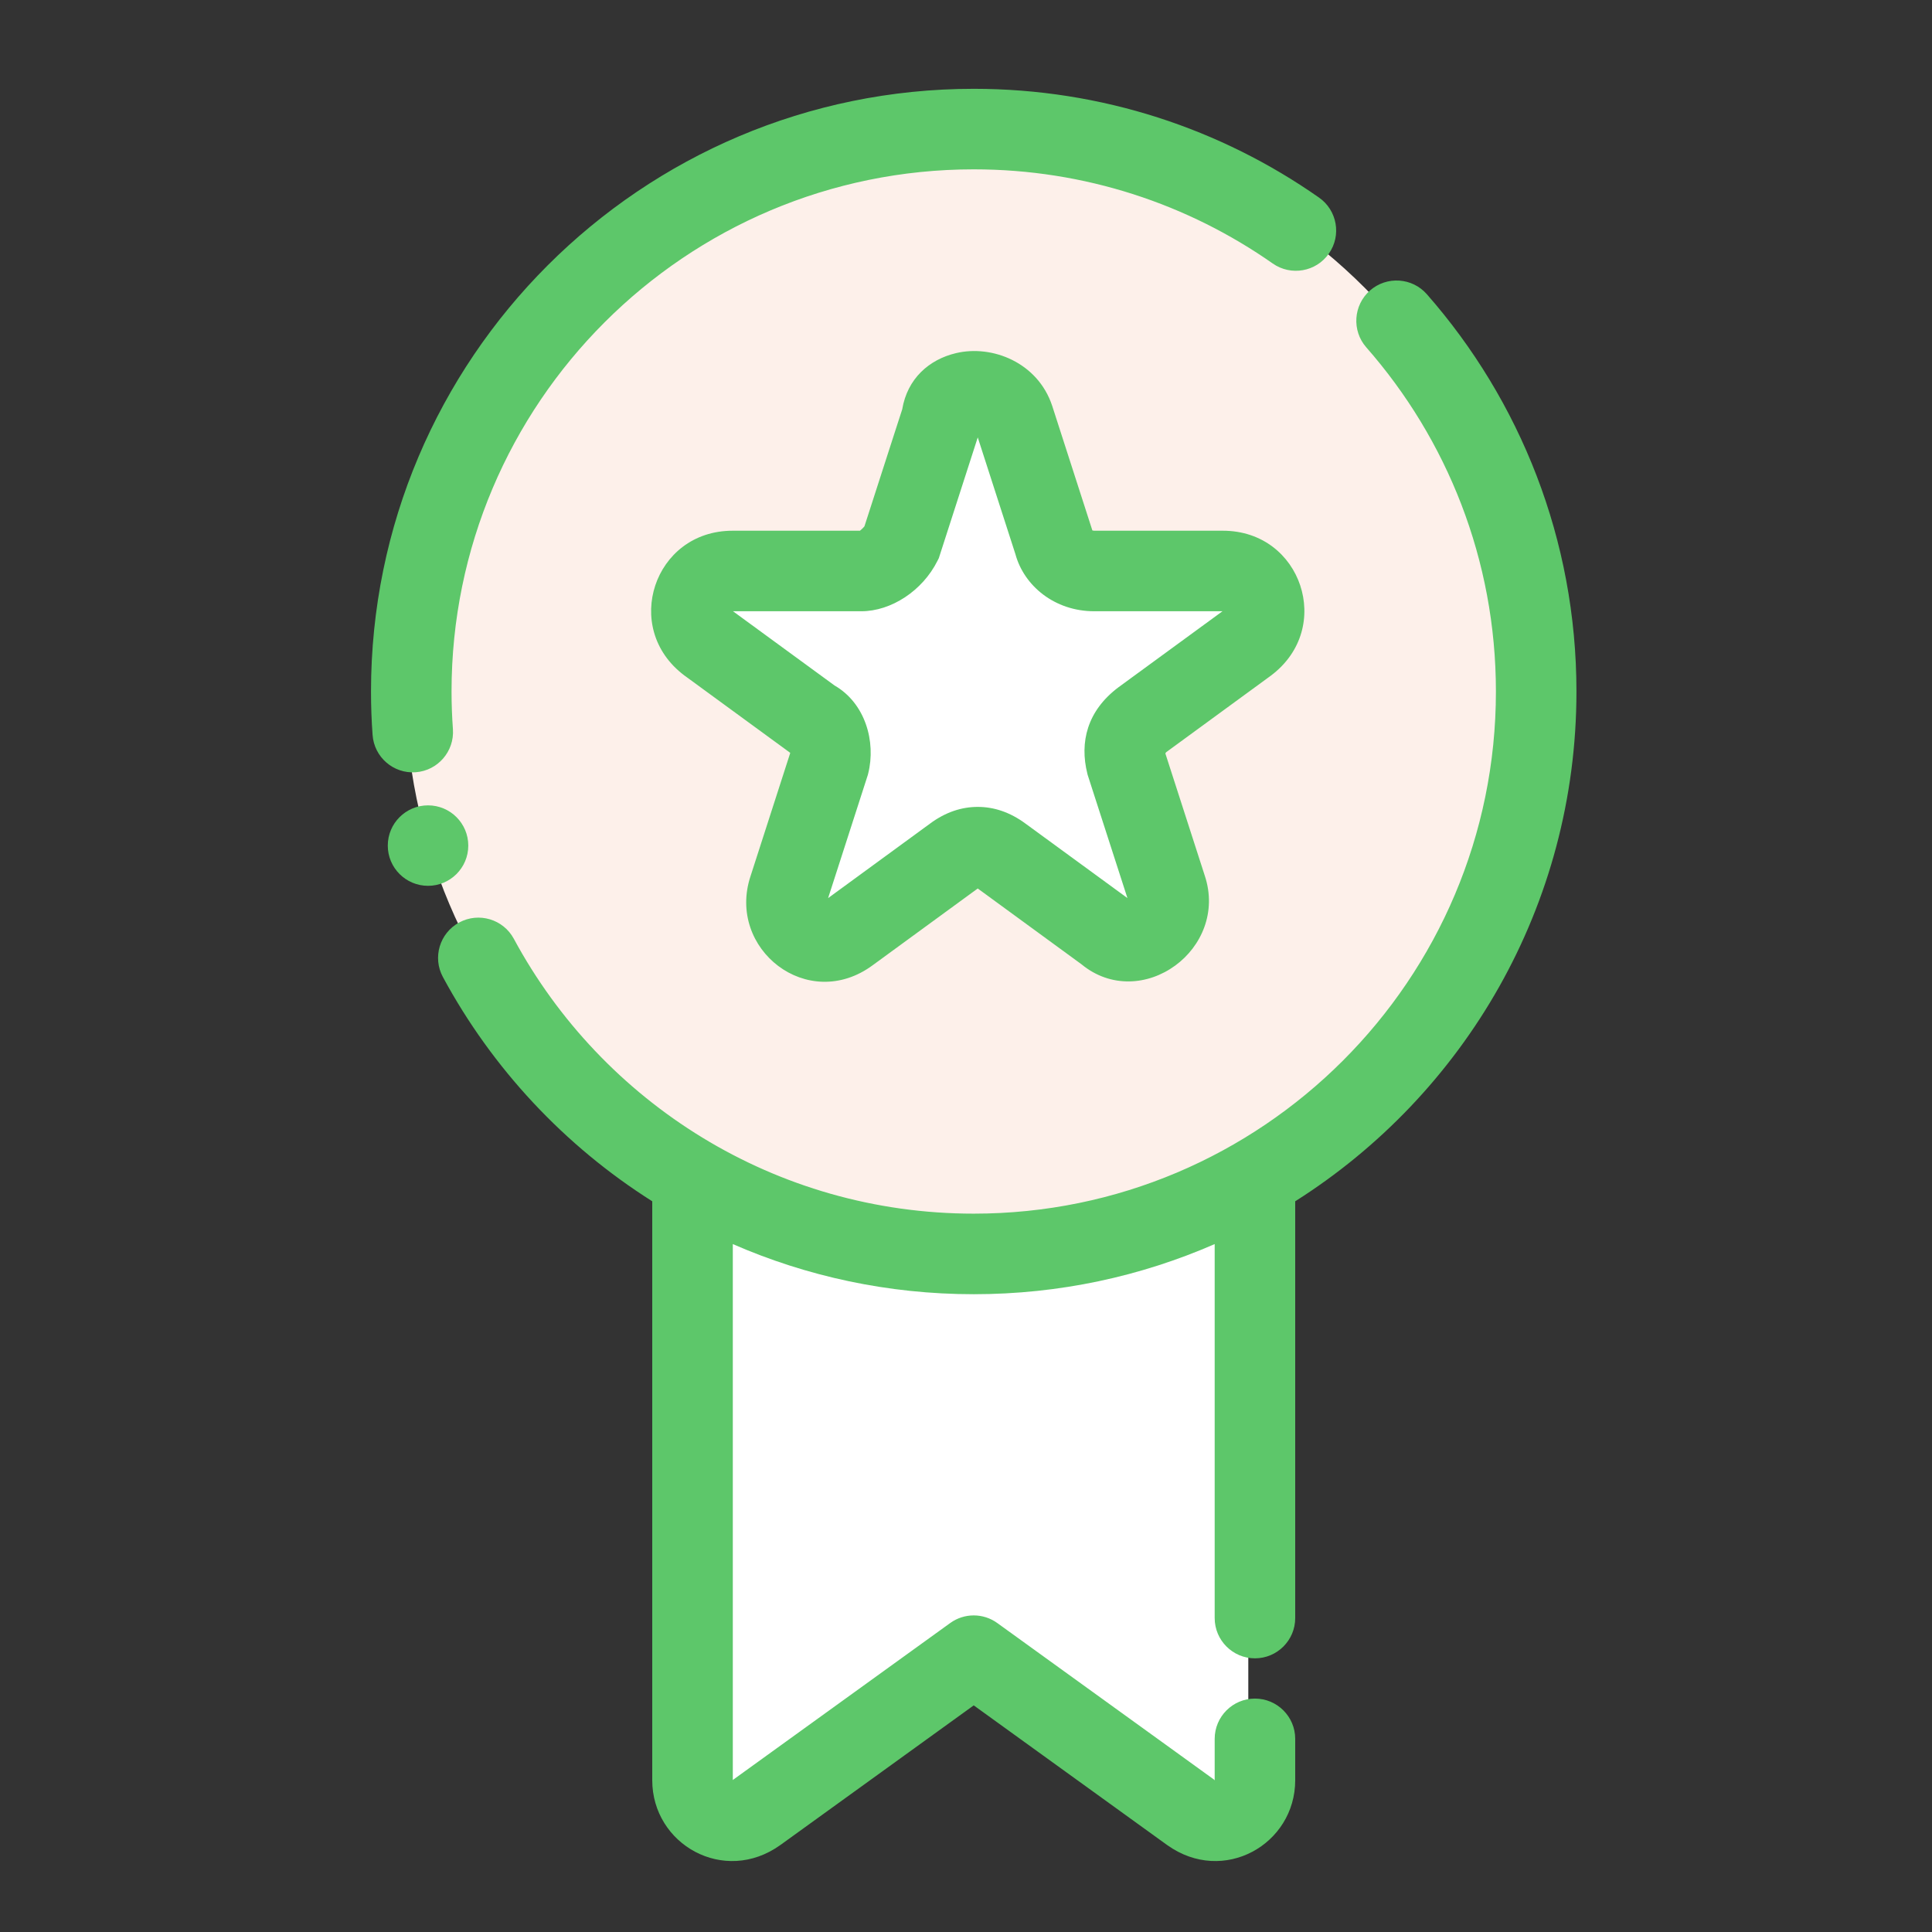 <svg width="60" height="60" viewBox="0 0 60 60" fill="none" xmlns="http://www.w3.org/2000/svg">
<rect x="0" y="0" width="60" height="60" fill="#333333" stroke="none"/>
<g clip-path="url(#clip0_681_8365)">
<g clip-path="url(#clip1_681_8365)">
<path d="M38.767 31.746V55.072C38.767 56.069 37.645 56.693 36.773 56.069L30.039 51.206L23.306 56.069C22.433 56.693 21.311 56.069 21.311 55.072V31.746H38.767Z" fill="white"/>
<path d="M30.039 38.737C39.68 38.737 47.495 30.922 47.495 21.281C47.495 11.64 39.68 3.825 30.039 3.825C20.398 3.825 12.583 11.64 12.583 21.281C12.583 30.922 20.398 38.737 30.039 38.737Z" fill="#FDF0EA"/>
<path d="M31.286 12.803L32.533 16.668C32.658 17.167 33.157 17.541 33.78 17.541H37.77C39.017 17.541 39.516 19.037 38.518 19.785L35.276 22.154C34.778 22.528 34.653 23.027 34.778 23.526L36.025 27.391C36.399 28.513 35.027 29.511 34.154 28.763L30.912 26.393C30.414 26.02 29.915 26.02 29.416 26.393L26.174 28.763C25.177 29.511 23.93 28.513 24.304 27.391L25.551 23.526C25.675 23.027 25.551 22.404 25.052 22.154L21.81 19.785C20.813 19.037 21.311 17.541 22.558 17.541H26.548C27.047 17.541 27.546 17.167 27.795 16.668L29.042 12.803C29.167 11.68 30.912 11.68 31.286 12.803Z" fill="white"/>
<path d="M13.293 27.51C13.983 27.51 14.543 26.951 14.543 26.261C14.543 25.57 13.983 25.011 13.293 25.011C12.603 25.011 12.043 25.57 12.043 26.261C12.043 26.951 12.603 27.51 13.293 27.51Z" fill="#5DC76A"/>
<path fill-rule="evenodd" clip-rule="evenodd" d="M20.256 37.307C17.535 35.587 15.288 33.185 13.754 30.341C13.427 29.735 13.654 28.976 14.262 28.648C14.87 28.32 15.629 28.547 15.957 29.154C18.697 34.236 24.067 37.691 30.24 37.691C39.191 37.691 46.457 30.425 46.457 21.476C46.457 17.382 44.937 13.642 42.431 10.787C41.976 10.269 42.029 9.477 42.546 9.022C43.065 8.567 43.857 8.618 44.312 9.137C47.204 12.432 48.958 16.751 48.958 21.476C48.958 28.137 45.47 33.989 40.224 37.307V50.25C40.224 50.94 39.663 51.501 38.973 51.501C38.283 51.501 37.723 50.94 37.723 50.25V38.636C35.431 39.637 32.9 40.193 30.24 40.193C27.58 40.193 25.049 39.637 22.758 38.636V55.286C22.758 55.279 22.77 55.269 22.776 55.266L29.509 50.405C29.945 50.089 30.535 50.089 30.972 50.405C30.972 50.405 37.71 55.271 37.704 55.268C37.715 55.275 37.723 55.299 37.723 55.286V54.002C37.723 53.312 38.283 52.751 38.973 52.751C39.663 52.751 40.224 53.312 40.224 54.002V55.286C40.224 57.28 37.994 58.548 36.251 57.302L36.246 57.299L30.24 52.962L24.235 57.299L24.23 57.302C22.486 58.548 20.256 57.28 20.256 55.286V37.307ZM14.066 22.648C14.114 23.335 13.595 23.934 12.908 23.983C12.219 24.033 11.62 23.514 11.571 22.825C11.538 22.38 11.522 21.93 11.522 21.476C11.522 11.144 19.91 2.758 30.24 2.758C34.227 2.758 37.925 4.007 40.963 6.136C41.528 6.531 41.666 7.311 41.269 7.876C40.873 8.442 40.093 8.579 39.527 8.184C36.896 6.341 33.693 5.259 30.24 5.259C21.289 5.259 14.023 12.525 14.023 21.476C14.023 21.87 14.038 22.26 14.066 22.648ZM26.707 16.482C26.728 16.465 26.798 16.406 26.846 16.346C26.846 16.346 28.019 12.708 28.019 12.713C28.179 11.756 28.856 11.164 29.689 10.967C30.813 10.699 32.229 11.257 32.676 12.601L33.924 16.472C33.942 16.477 33.966 16.482 33.983 16.482H37.975C39.216 16.482 40.069 17.249 40.379 18.179C40.689 19.11 40.466 20.234 39.468 20.983C39.468 20.983 36.228 23.35 36.221 23.357C36.206 23.37 36.194 23.385 36.193 23.404C36.193 23.404 37.419 27.205 37.415 27.194C37.791 28.32 37.312 29.392 36.498 29.986C35.657 30.602 34.497 30.697 33.587 29.947L30.369 27.596L30.365 27.593L30.36 27.596L27.112 29.969C25.089 31.473 22.556 29.467 23.31 27.205C23.31 27.205 24.538 23.399 24.538 23.394C24.54 23.389 24.54 23.384 24.54 23.379L21.262 20.983L21.256 20.979C20.263 20.234 20.041 19.11 20.351 18.179C20.662 17.249 21.513 16.482 22.754 16.482H26.707ZM22.764 18.983C22.949 19.119 25.922 21.291 25.917 21.288C26.868 21.835 27.211 23.028 26.962 24.024L26.952 24.064L25.718 27.891C26.239 27.51 28.876 25.583 28.876 25.583C29.368 25.216 29.871 25.059 30.365 25.059C30.858 25.059 31.361 25.216 31.855 25.583L35.013 27.89L33.778 24.064L33.768 24.024C33.526 23.053 33.758 22.077 34.736 21.343C34.736 21.343 37.689 19.186 37.965 18.983H33.983C32.748 18.983 31.801 18.189 31.535 17.211L30.365 13.584L29.156 17.334L29.113 17.419C28.648 18.348 27.676 18.983 26.747 18.983H22.764Z" fill="#5DC76A"/>
</g>
</g>
<defs>
<clipPath id="clip0_681_8365">
<rect width="60" height="60" fill="white"/>
</clipPath>
<clipPath id="clip1_681_8365">
<rect width="60" height="60" fill="white"/>
</clipPath>
</defs>
</svg>
